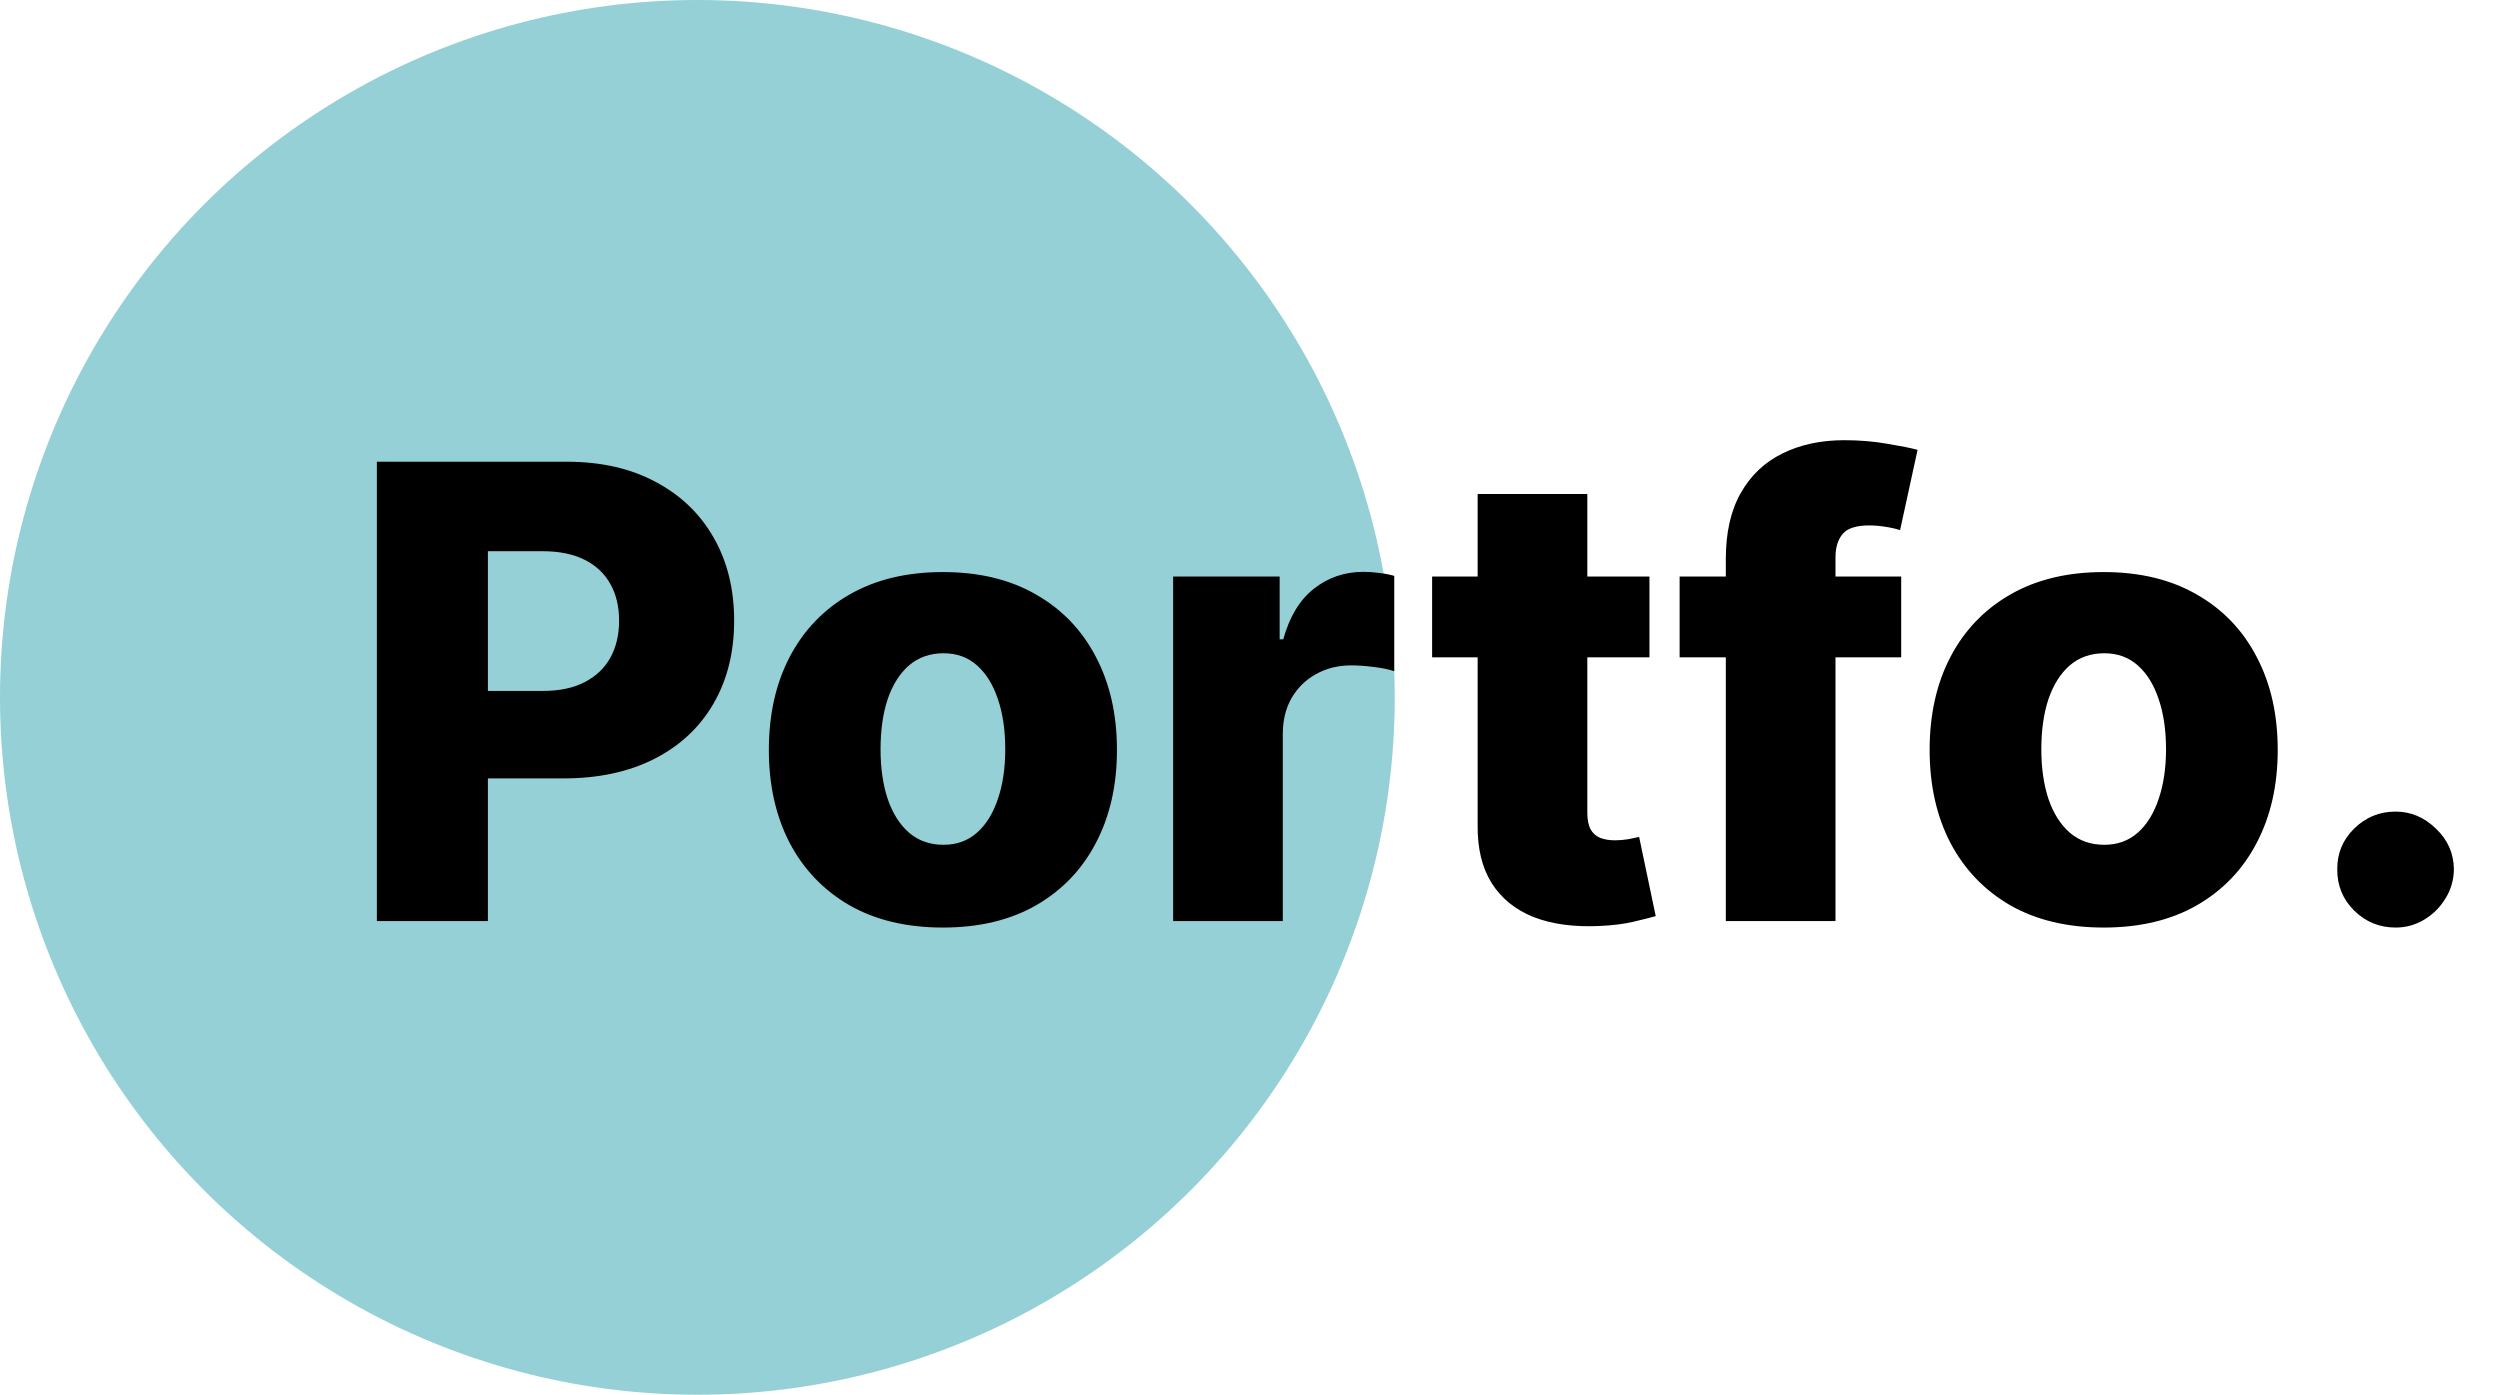 <svg width="190" height="106" viewBox="0 0 190 106" fill="none" xmlns="http://www.w3.org/2000/svg">
<circle cx="53" cy="53" r="53" fill="#94D0D5"/>
<path d="M28.642 70V35.091H43.062C45.676 35.091 47.932 35.602 49.83 36.625C51.739 37.636 53.21 39.051 54.244 40.869C55.278 42.676 55.795 44.778 55.795 47.176C55.795 49.585 55.267 51.693 54.21 53.5C53.165 55.295 51.67 56.688 49.727 57.676C47.784 58.665 45.477 59.159 42.807 59.159H33.909V52.511H41.239C42.511 52.511 43.574 52.29 44.426 51.847C45.29 51.403 45.943 50.784 46.386 49.989C46.83 49.182 47.051 48.244 47.051 47.176C47.051 46.097 46.83 45.165 46.386 44.381C45.943 43.585 45.29 42.972 44.426 42.54C43.562 42.108 42.5 41.892 41.239 41.892H37.08V70H28.642ZM71.66 70.494C68.91 70.494 66.547 69.932 64.57 68.807C62.604 67.671 61.087 66.091 60.019 64.068C58.962 62.034 58.433 59.676 58.433 56.994C58.433 54.301 58.962 51.943 60.019 49.92C61.087 47.886 62.604 46.307 64.57 45.182C66.547 44.045 68.91 43.477 71.66 43.477C74.41 43.477 76.769 44.045 78.734 45.182C80.712 46.307 82.229 47.886 83.285 49.92C84.354 51.943 84.888 54.301 84.888 56.994C84.888 59.676 84.354 62.034 83.285 64.068C82.229 66.091 80.712 67.671 78.734 68.807C76.769 69.932 74.41 70.494 71.66 70.494ZM71.712 64.204C72.712 64.204 73.558 63.898 74.251 63.284C74.945 62.67 75.473 61.818 75.837 60.727C76.212 59.636 76.399 58.375 76.399 56.943C76.399 55.489 76.212 54.216 75.837 53.125C75.473 52.034 74.945 51.182 74.251 50.568C73.558 49.955 72.712 49.648 71.712 49.648C70.678 49.648 69.803 49.955 69.087 50.568C68.382 51.182 67.842 52.034 67.467 53.125C67.104 54.216 66.922 55.489 66.922 56.943C66.922 58.375 67.104 59.636 67.467 60.727C67.842 61.818 68.382 62.67 69.087 63.284C69.803 63.898 70.678 64.204 71.712 64.204ZM89.158 70V43.818H97.254V48.591H97.527C98.004 46.864 98.783 45.58 99.862 44.739C100.942 43.886 102.197 43.46 103.629 43.46C104.016 43.46 104.413 43.489 104.822 43.545C105.232 43.591 105.612 43.665 105.964 43.767V51.011C105.567 50.875 105.044 50.767 104.396 50.688C103.76 50.608 103.192 50.568 102.692 50.568C101.703 50.568 100.811 50.79 100.016 51.233C99.231 51.665 98.612 52.273 98.158 53.057C97.715 53.83 97.493 54.739 97.493 55.784V70H89.158ZM125.358 43.818V49.955H108.841V43.818H125.358ZM112.301 37.545H120.636V61.767C120.636 62.278 120.716 62.693 120.875 63.011C121.045 63.318 121.29 63.54 121.608 63.676C121.926 63.801 122.307 63.864 122.75 63.864C123.068 63.864 123.403 63.835 123.756 63.778C124.119 63.71 124.392 63.653 124.574 63.608L125.835 69.625C125.438 69.739 124.875 69.881 124.148 70.051C123.432 70.222 122.574 70.329 121.574 70.375C119.619 70.466 117.943 70.239 116.545 69.693C115.159 69.136 114.097 68.273 113.358 67.102C112.631 65.932 112.278 64.46 112.301 62.688V37.545ZM144.491 43.818V49.955H127.651V43.818H144.491ZM131.162 70V42.489C131.162 40.466 131.543 38.79 132.304 37.46C133.065 36.119 134.122 35.119 135.474 34.46C136.827 33.79 138.389 33.455 140.162 33.455C141.321 33.455 142.412 33.545 143.435 33.727C144.469 33.898 145.236 34.051 145.736 34.188L144.406 40.29C144.099 40.188 143.724 40.102 143.281 40.034C142.849 39.966 142.44 39.932 142.054 39.932C141.077 39.932 140.406 40.148 140.043 40.58C139.679 41.011 139.497 41.602 139.497 42.352V70H131.162ZM159.879 70.494C157.129 70.494 154.766 69.932 152.788 68.807C150.822 67.671 149.305 66.091 148.237 64.068C147.18 62.034 146.652 59.676 146.652 56.994C146.652 54.301 147.18 51.943 148.237 49.92C149.305 47.886 150.822 46.307 152.788 45.182C154.766 44.045 157.129 43.477 159.879 43.477C162.629 43.477 164.987 44.045 166.953 45.182C168.93 46.307 170.447 47.886 171.504 49.92C172.572 51.943 173.107 54.301 173.107 56.994C173.107 59.676 172.572 62.034 171.504 64.068C170.447 66.091 168.93 67.671 166.953 68.807C164.987 69.932 162.629 70.494 159.879 70.494ZM159.93 64.204C160.93 64.204 161.777 63.898 162.47 63.284C163.163 62.67 163.692 61.818 164.055 60.727C164.43 59.636 164.618 58.375 164.618 56.943C164.618 55.489 164.43 54.216 164.055 53.125C163.692 52.034 163.163 51.182 162.47 50.568C161.777 49.955 160.93 49.648 159.93 49.648C158.896 49.648 158.021 49.955 157.305 50.568C156.601 51.182 156.061 52.034 155.686 53.125C155.322 54.216 155.141 55.489 155.141 56.943C155.141 58.375 155.322 59.636 155.686 60.727C156.061 61.818 156.601 62.67 157.305 63.284C158.021 63.898 158.896 64.204 159.93 64.204ZM182.064 70.494C180.837 70.494 179.786 70.062 178.911 69.199C178.047 68.335 177.621 67.29 177.632 66.062C177.621 64.858 178.047 63.83 178.911 62.977C179.786 62.114 180.837 61.682 182.064 61.682C183.223 61.682 184.246 62.114 185.132 62.977C186.03 63.83 186.484 64.858 186.496 66.062C186.484 66.881 186.268 67.625 185.848 68.296C185.439 68.966 184.899 69.5 184.229 69.898C183.57 70.296 182.848 70.494 182.064 70.494Z" fill="black"/>
</svg>
